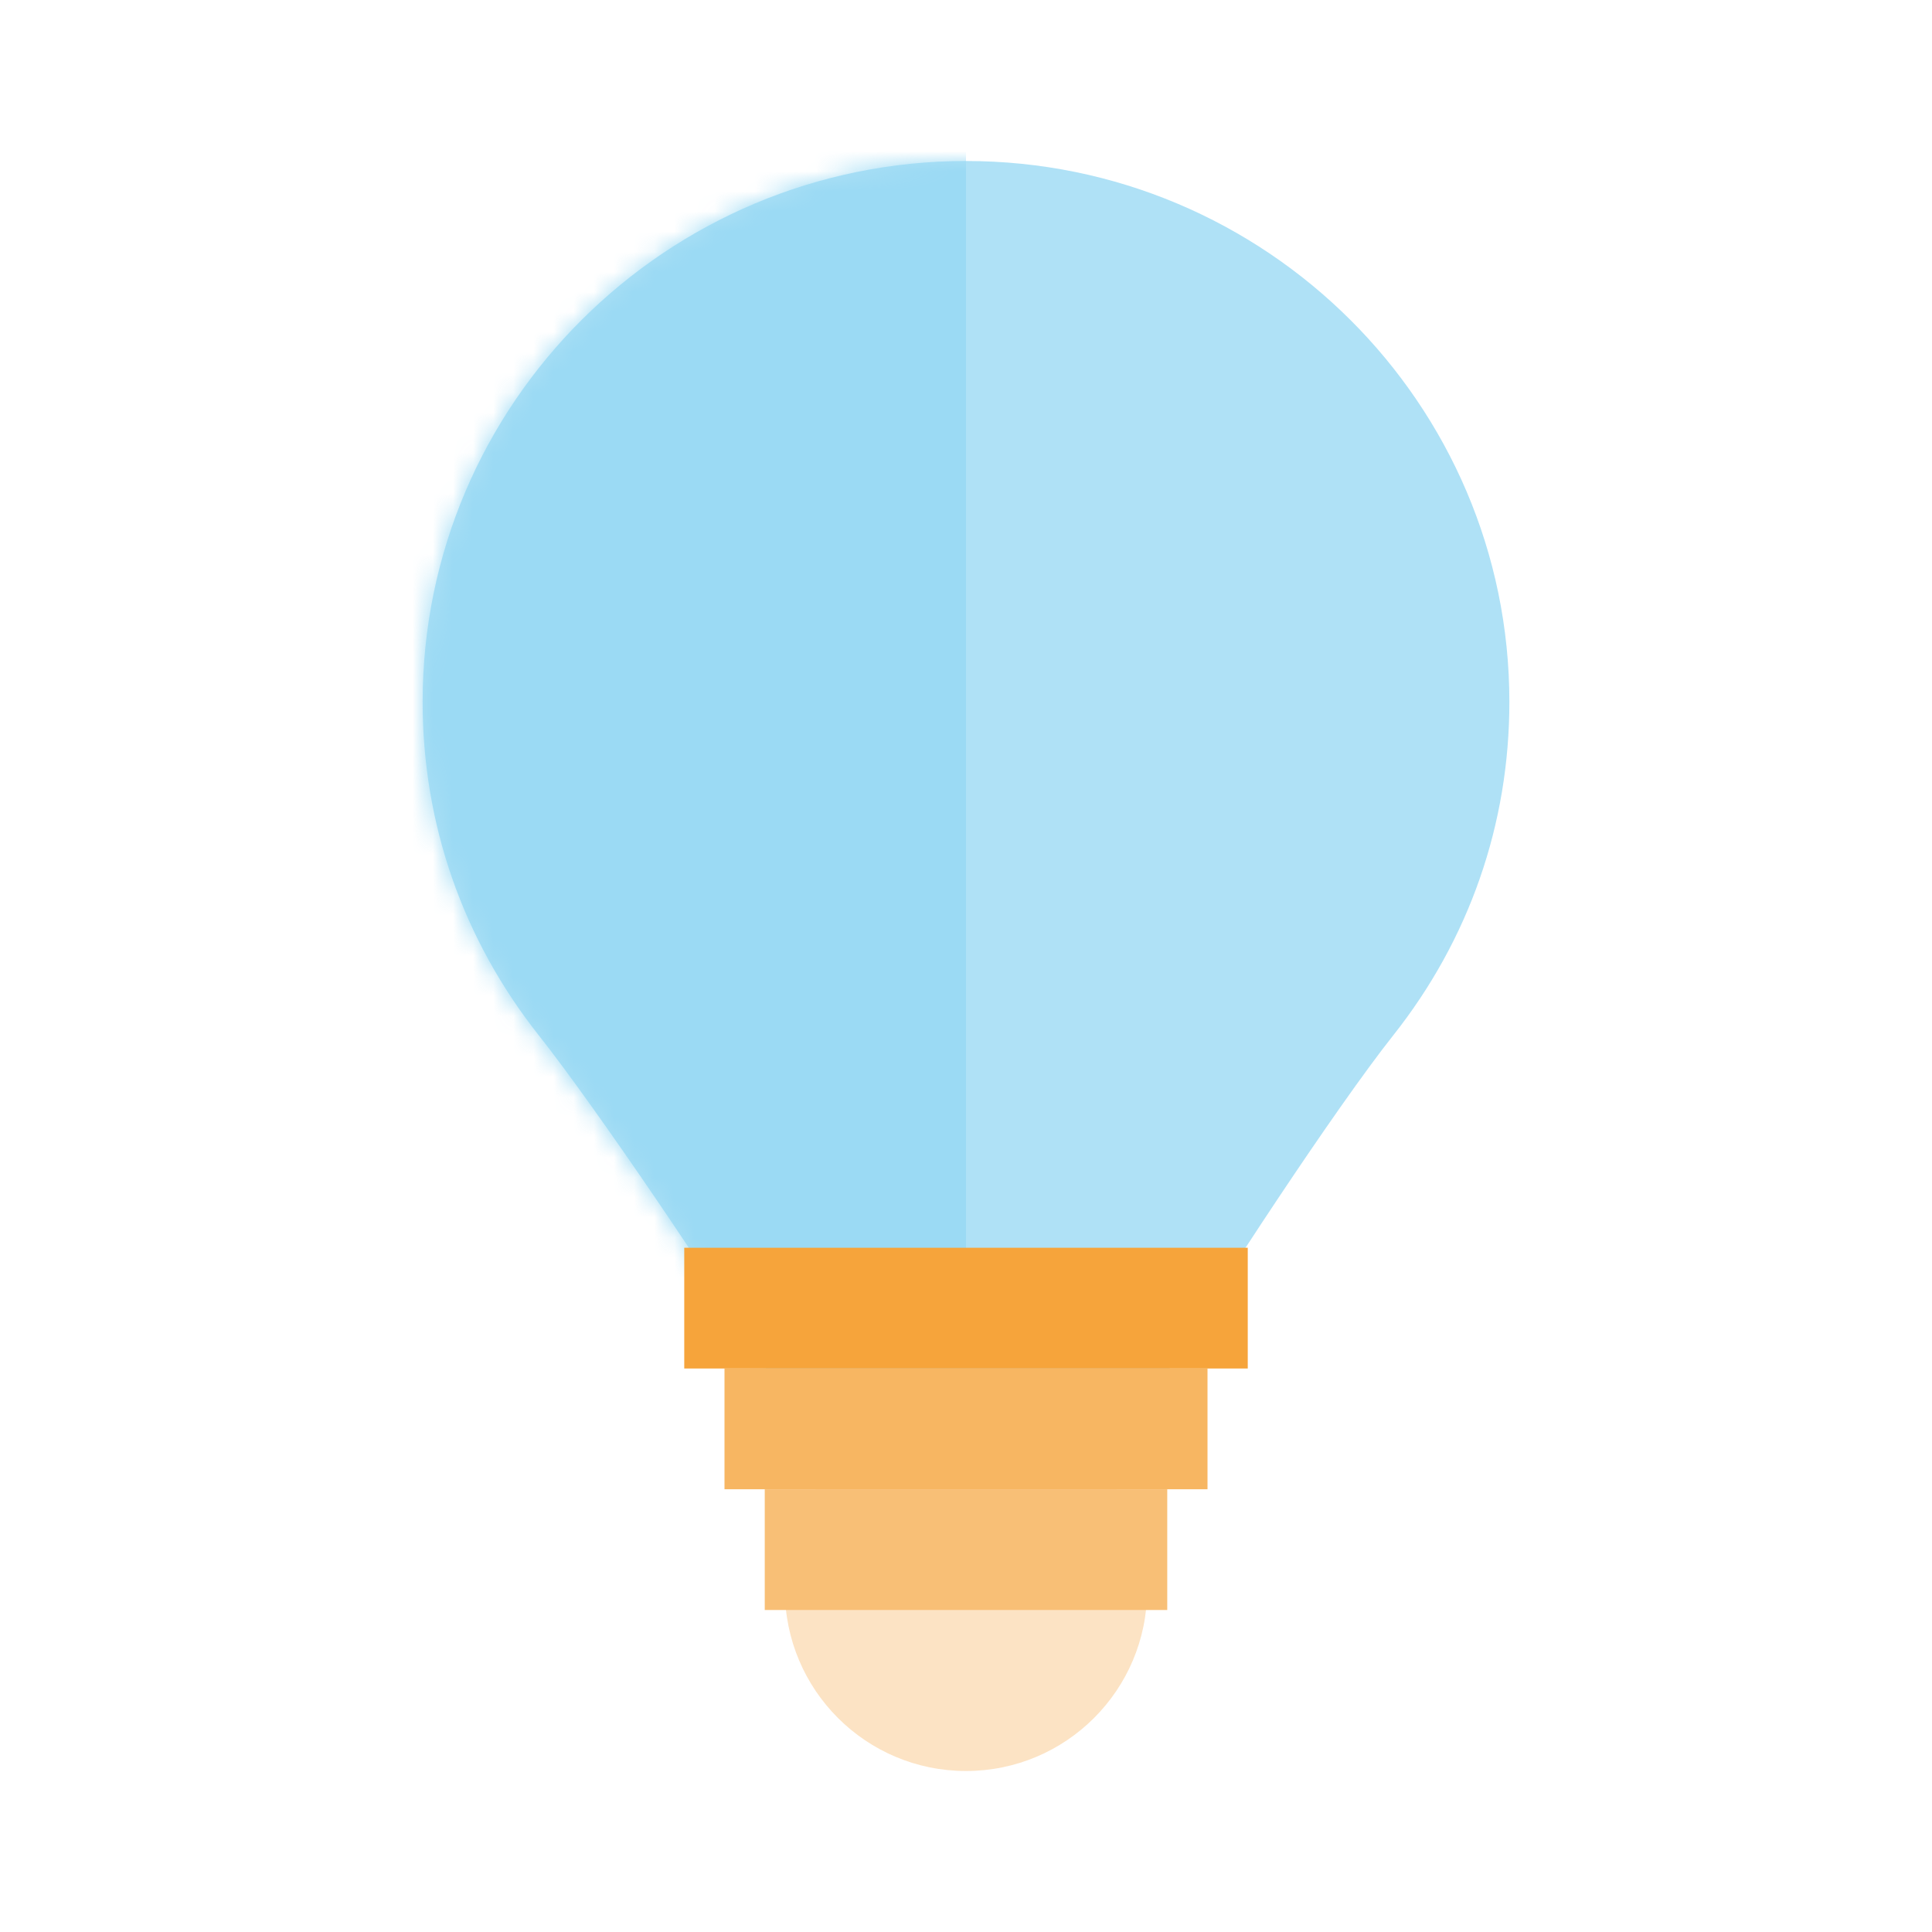 <svg width="96" height="96" viewBox="0 0 96 96" xmlns="http://www.w3.org/2000/svg" xmlns:xlink="http://www.w3.org/1999/xlink"><title>Custom Solutions</title><defs><path d="M0 26.877c0 6.07 1.998 11.804 5.78 16.58C8.584 46.994 14.784 56.142 17.057 60H37.12c2.344-3.976 8.255-12.952 11.1-16.543C52.005 38.683 54 32.95 54 26.877 54 12.057 41.89 0 27 0 12.112 0 0 12.057 0 26.877z" id="a"/></defs><g fill="none" fill-rule="evenodd"><g opacity=".5" transform="translate(21 8)"><mask id="b" fill="#fff"><use xlink:href="#a"/></mask><use fill="#5FC3ED" xlink:href="#a"/><path fill="#37B5E9" mask="url(#b)" d="M-21-8h48v96h-48z"/></g><g transform="translate(34 62)"><circle fill="#FCE3C4" cx="14" cy="17" r="9"/><path fill="#F6A43B" d="M0 0h28v6H0z"/><path fill="#F7B662" d="M2 6h24v6H2z"/><path fill="#F8BF76" d="M4 12h20v6H4"/></g><path d="M0 0h96v96H0z"/></g></svg>